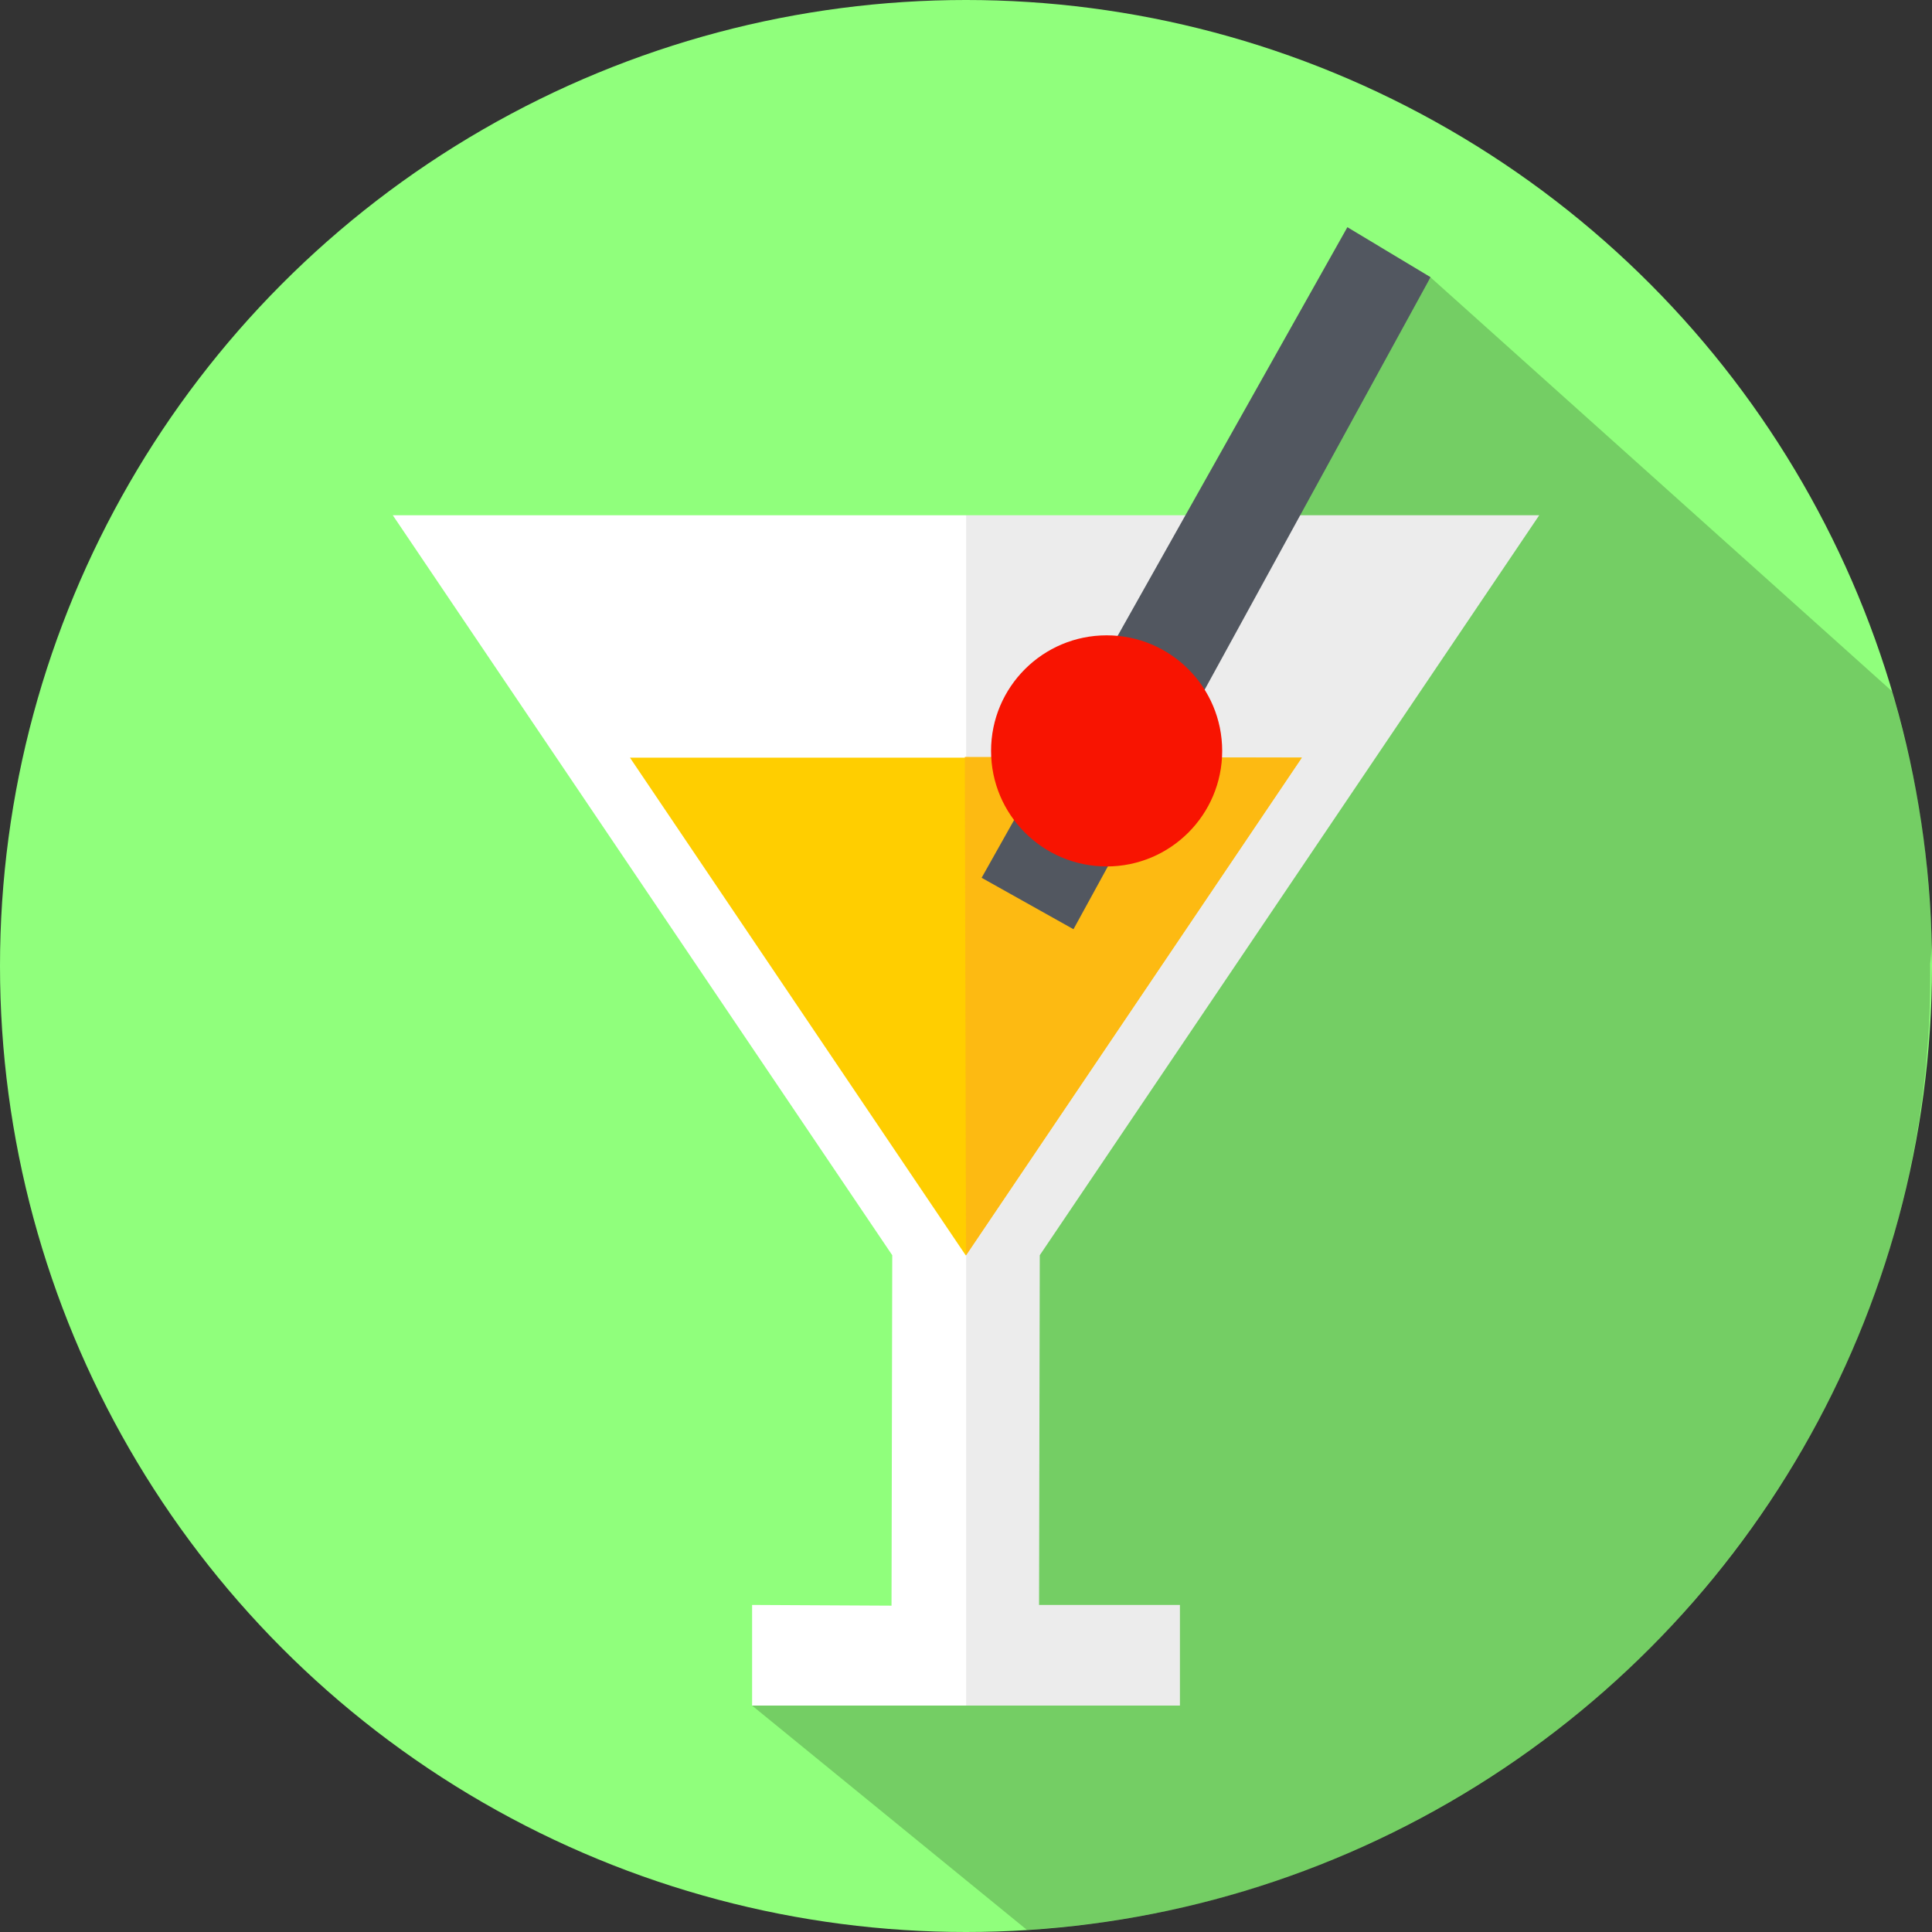 <svg xmlns="http://www.w3.org/2000/svg" version="1.1" width="512" viewBox="0 0 512 512" height="512" enable-background="new 0 0 512 512">
<rect x="0" y="0" width="512" height="512" fill="#333333" stroke="none"/>
<g>
<g>
<circle style="fill:#90ff7c;fill-opacity:1" r="256" fill="#1dd882" cy="256" cx="256" />
</g>
<path style="fill:#000000;fill-opacity:0.194" d="m 272.146,511.441 c 68.316,-4.3 128.421,-34.904 170.879,-80.634 40.713,-43.849 69.356,-104.593 68.483,-175.49 -0.003,-0.228 0.605,-3.166 0.309,-9.051 -1.045,-20.834 -2.982,-36.966 -10.37,-63.041 L 379.118,73.506 245.44,275.561 256,416.783 199.312,452 Z" />
<g>
<path style="fill:#ffffff;stroke-width:1.045" d="m 275.547,332.644 132.358,-196.095 -303.81,10e-4 132.358,196.094 -0.192,92.872 -36.949,-0.192 0,26.675 h 113.376 l 0,-26.675 h -37.333 z" />
</g>
<g transform="matrix(1,0,0,1.092,0,-41.584)" >
<path style="fill:#000000;fill-opacity:0.078" d="M 275.547,342.7 407.905,163.126 H 256.042 V 452 h 56.646 l 0,-24.427 h -37.333 z" />
</g>
<g transform="matrix(1.2,0,0,1.311,-51.254,-88.155)" >
<path style="fill:#ffce00" d="M 330.168,220.398 H 181.832 L 256,321.024 Z" />
</g>
<g >
<path style="fill:#fdba12" d="M 255.688,200.599 256,332.691 345.017,200.776 Z" />
</g>
<g transform="matrix(1.193,0,0,1.193,-49.441,-47.87)" >
<g >
<path style="fill:#525760;fill-opacity:1" transform="matrix(0.488,-0.873,0.873,0.488,11.333,356.25)" d="m 226.793,157.491 165.77,0.404 -0.678,21.543 -165.11,1.436 z" />
</g>
</g>
<g >
<circle style="fill:#f81401;fill-opacity:1" r="30.624" fill="#1dd882" cy="198.995" cx="293.266" />
</g>
</g>
</svg>
